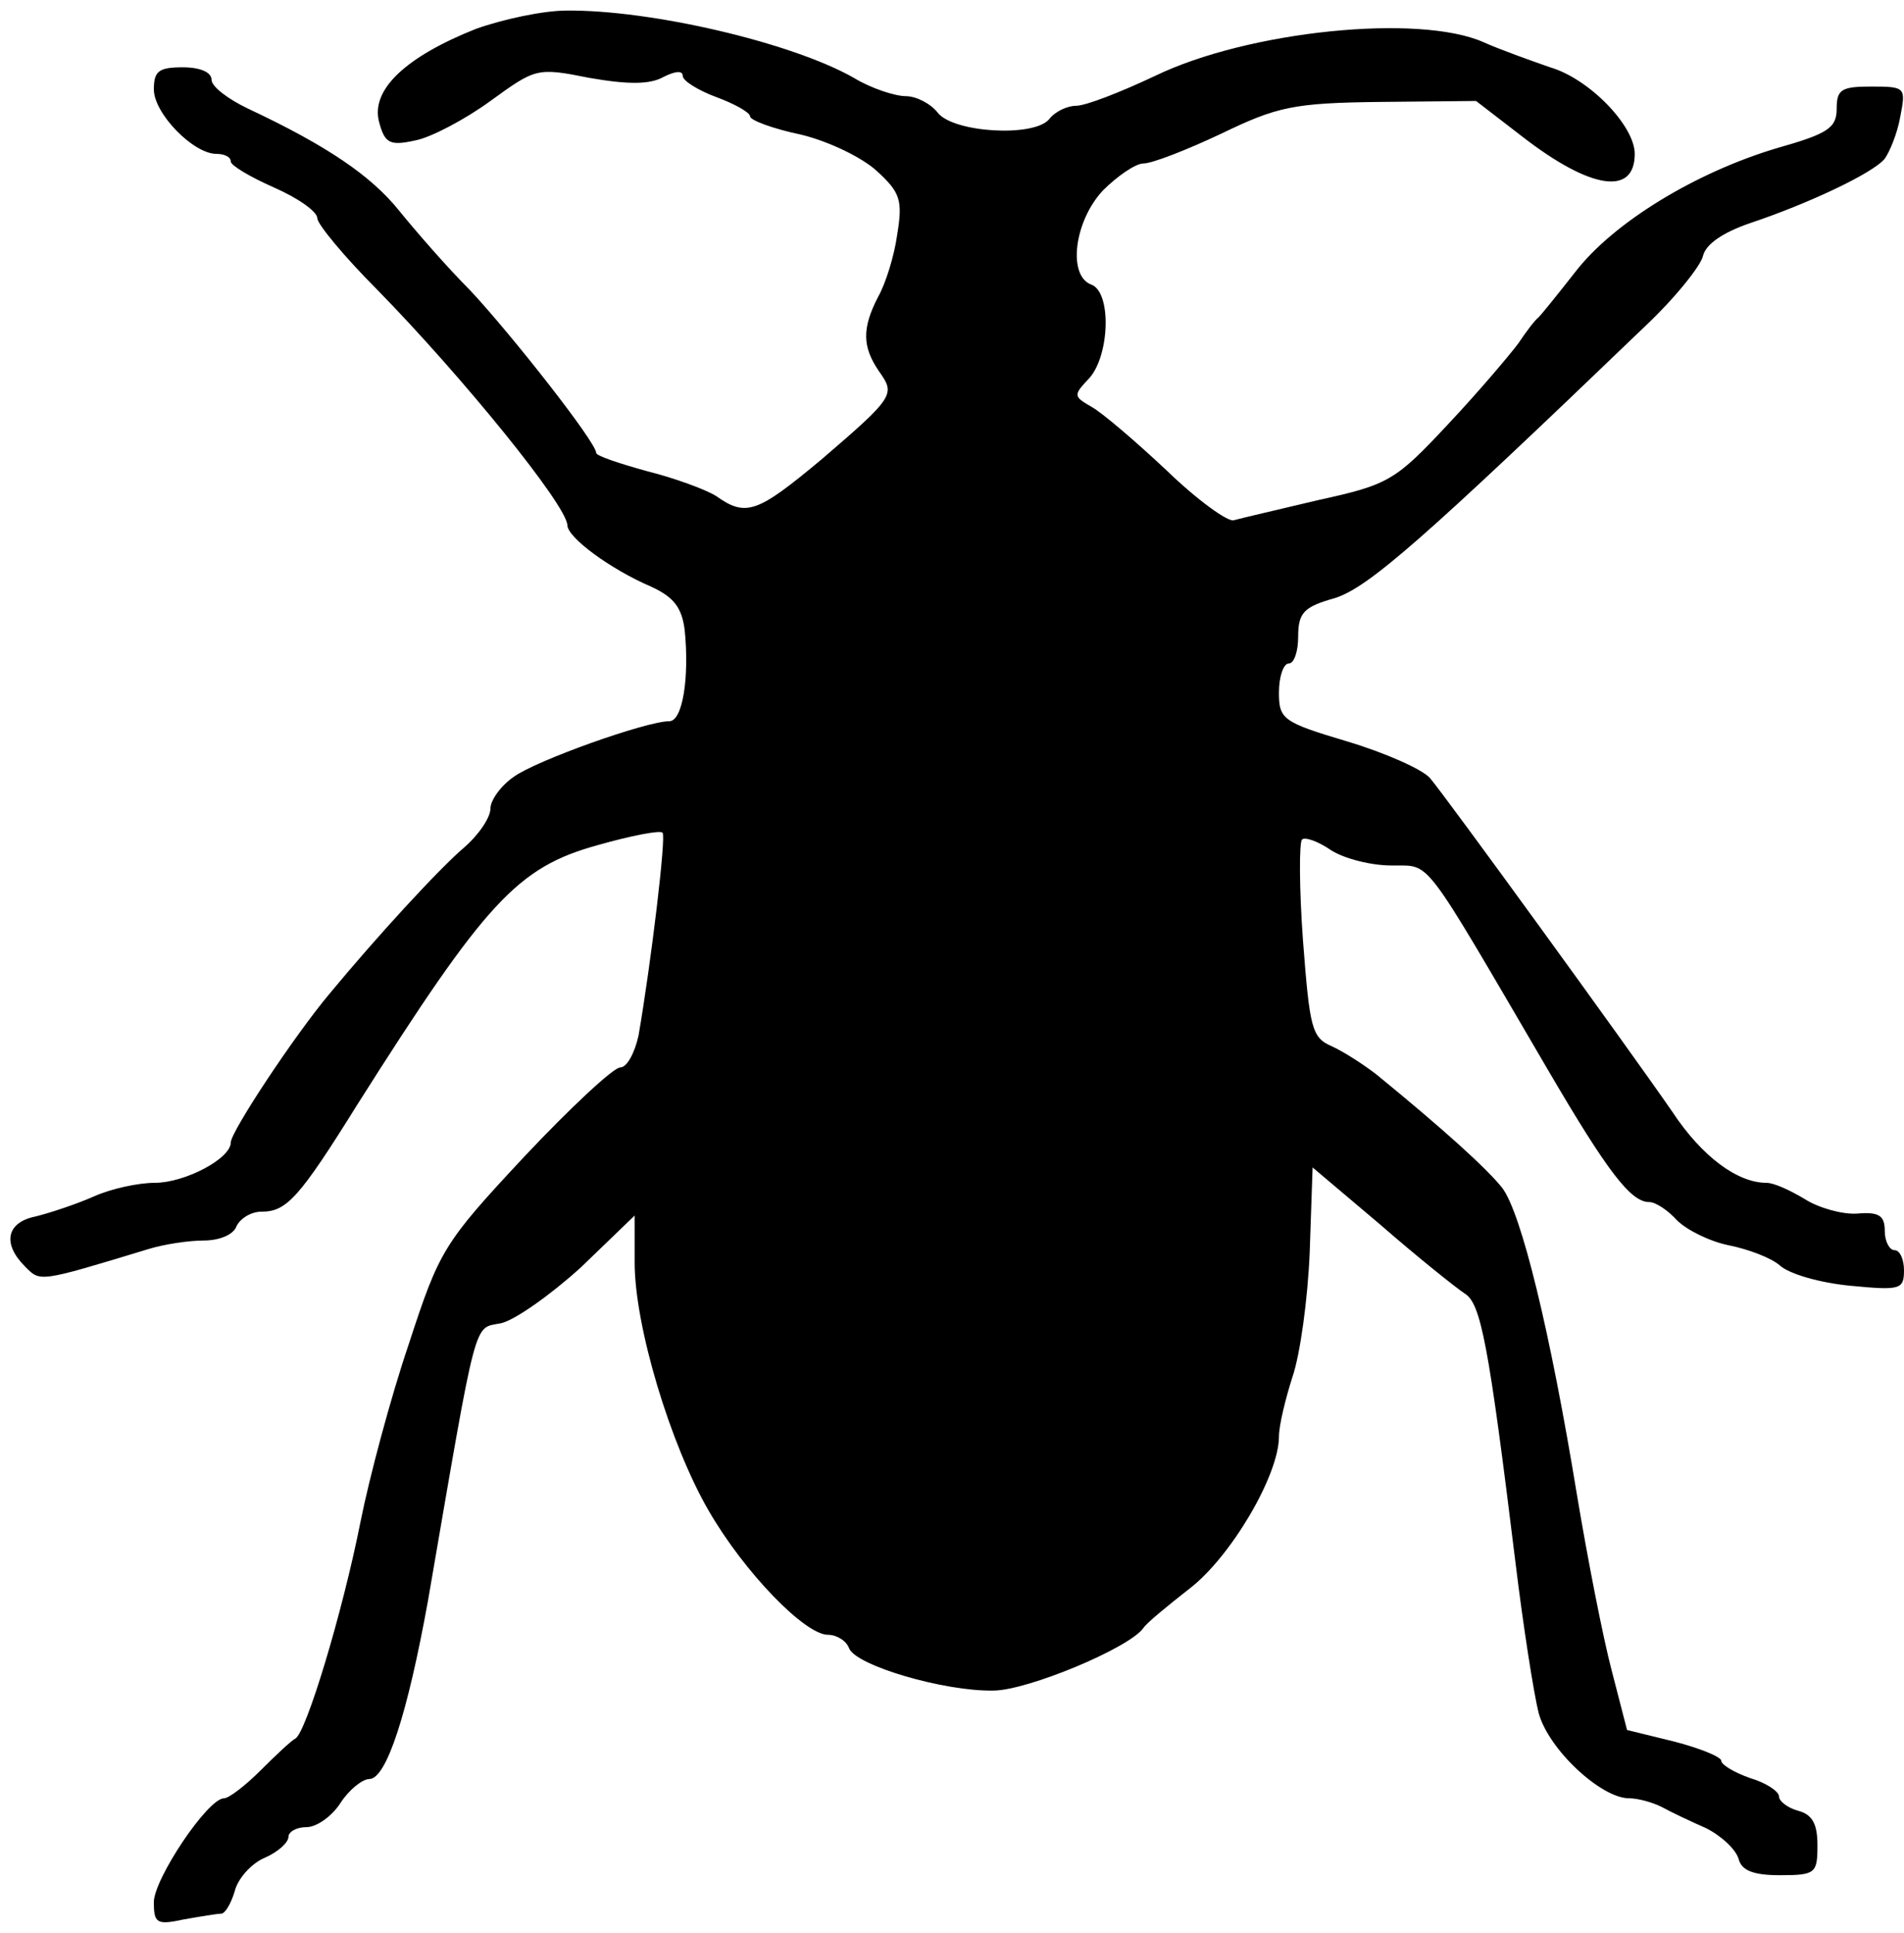 <?xml version="1.0" standalone="no"?>
<!DOCTYPE svg PUBLIC "-//W3C//DTD SVG 20010904//EN"
 "http://www.w3.org/TR/2001/REC-SVG-20010904/DTD/svg10.dtd">
<svg version="1.0" xmlns="http://www.w3.org/2000/svg"
 width="198pt" height="201pt" viewBox="0 0 198 201"
 preserveAspectRatio="xMidYMid meet">
<g transform="translate(0,201) scale(0.1,-0.1)"
fill="#000000" stroke="none">
<path d="M495 1980 c-73 -29 -109 -63 -101 -96 6 -23 11 -26 38 -20 16 3 52
22 78 41 47 34 48 35 103 24 40 -7 63 -7 77 1 12 6 20 7 20 1 0 -5 16 -15 35
-22 19 -7 35 -16 35 -20 0 -4 24 -13 53 -19 29 -7 64 -24 79 -38 24 -22 27
-30 21 -66 -3 -22 -12 -51 -20 -65 -17 -33 -16 -52 1 -77 17 -24 17 -26 -60
-92 -66 -55 -78 -60 -109 -38 -11 7 -44 19 -72 26 -29 8 -53 16 -53 19 0 11
-88 123 -131 169 -24 24 -57 62 -74 83 -29 36 -74 67 -157 106 -21 10 -38 23
-38 30 0 8 -12 13 -30 13 -25 0 -30 -4 -30 -23 0 -25 41 -67 65 -67 8 0 15 -3
15 -8 0 -4 20 -16 45 -27 25 -11 45 -25 45 -32 0 -6 28 -40 63 -75 88 -90 196
-223 197 -244 0 -13 45 -46 87 -64 24 -11 32 -22 35 -45 5 -49 -2 -95 -16 -95
-24 0 -139 -41 -162 -58 -13 -9 -24 -24 -24 -33 0 -9 -12 -27 -27 -40 -27 -23
-92 -94 -140 -152 -37 -44 -103 -144 -103 -155 0 -17 -48 -42 -79 -42 -17 0
-45 -6 -63 -14 -18 -8 -45 -17 -61 -21 -30 -6 -35 -28 -11 -52 16 -16 13 -17
128 18 16 5 42 9 58 9 16 0 31 6 34 15 4 8 15 15 26 15 26 0 39 14 100 112
133 210 166 246 249 269 35 10 66 16 68 13 4 -3 -12 -136 -25 -211 -4 -18 -12
-33 -19 -33 -7 0 -52 -42 -100 -93 -84 -90 -88 -97 -120 -195 -19 -56 -41
-139 -50 -184 -19 -96 -57 -221 -68 -226 -4 -2 -20 -17 -36 -33 -16 -16 -33
-29 -38 -29 -17 0 -73 -84 -73 -108 0 -22 3 -24 31 -18 17 3 35 6 39 6 4 0 10
10 14 23 3 13 17 29 31 35 14 6 25 16 25 22 0 5 8 10 19 10 10 0 26 11 35 25
9 14 23 25 30 25 18 0 40 69 61 185 52 302 47 283 76 289 14 3 51 29 83 58
l56 54 0 -49 c0 -66 37 -189 77 -258 37 -64 100 -129 124 -129 9 0 19 -6 22
-14 7 -18 99 -45 150 -44 35 0 141 44 156 65 3 5 25 23 48 41 43 33 93 118 93
158 0 12 7 40 14 62 8 23 16 81 18 130 l3 88 71 -60 c39 -34 78 -65 87 -71 17
-10 25 -52 53 -280 8 -66 19 -136 24 -156 10 -38 65 -89 94 -89 9 0 24 -4 34
-9 9 -5 30 -15 46 -22 16 -8 31 -22 34 -32 3 -12 15 -17 43 -17 37 0 39 2 39
31 0 22 -5 32 -20 36 -11 3 -20 10 -20 15 0 5 -13 14 -30 19 -17 6 -30 14 -30
18 0 4 -22 13 -49 20 l-49 12 -16 62 c-9 34 -25 116 -36 182 -28 171 -58 294
-78 320 -16 20 -60 60 -131 118 -13 10 -33 23 -46 29 -21 9 -23 19 -30 110 -4
55 -4 102 -1 105 3 3 17 -2 30 -11 14 -9 42 -16 63 -16 42 -1 29 16 163 -213
62 -106 86 -137 105 -137 7 0 20 -9 29 -19 10 -10 34 -22 54 -26 20 -4 44 -13
53 -21 10 -9 42 -18 73 -21 52 -5 56 -4 56 16 0 11 -4 21 -10 21 -5 0 -10 9
-10 20 0 16 -6 20 -29 18 -15 -1 -40 6 -54 15 -15 9 -32 17 -40 17 -30 0 -67
27 -98 74 -47 68 -235 327 -252 347 -8 9 -46 26 -86 38 -67 20 -71 23 -71 51
0 17 5 30 10 30 6 0 10 13 10 28 0 25 6 31 38 40 35 11 92 61 322 282 32 30
59 64 61 74 3 12 20 24 49 34 60 20 128 52 140 67 5 7 13 26 16 43 6 31 6 32
-30 32 -31 0 -36 -3 -36 -23 0 -20 -9 -26 -62 -41 -84 -25 -170 -77 -210 -129
-18 -23 -35 -44 -38 -47 -4 -3 -13 -15 -21 -27 -9 -12 -41 -50 -73 -84 -55
-59 -62 -63 -135 -79 -42 -10 -81 -19 -88 -21 -6 -2 -38 21 -70 52 -32 30 -67
60 -78 66 -19 11 -19 12 -2 30 21 24 23 89 2 97 -25 9 -18 66 12 98 15 15 34
28 42 28 9 0 45 14 81 31 58 28 75 32 165 33 l100 1 48 -37 c71 -55 117 -62
117 -18 0 29 -47 78 -88 90 -20 7 -51 18 -69 26 -67 30 -245 12 -342 -35 -36
-17 -72 -31 -82 -31 -9 0 -22 -6 -28 -14 -16 -19 -100 -14 -116 7 -7 9 -22 17
-33 17 -11 0 -36 8 -54 19 -65 37 -212 71 -299 70 -24 0 -66 -9 -94 -19z"/>
</g>
</svg>
